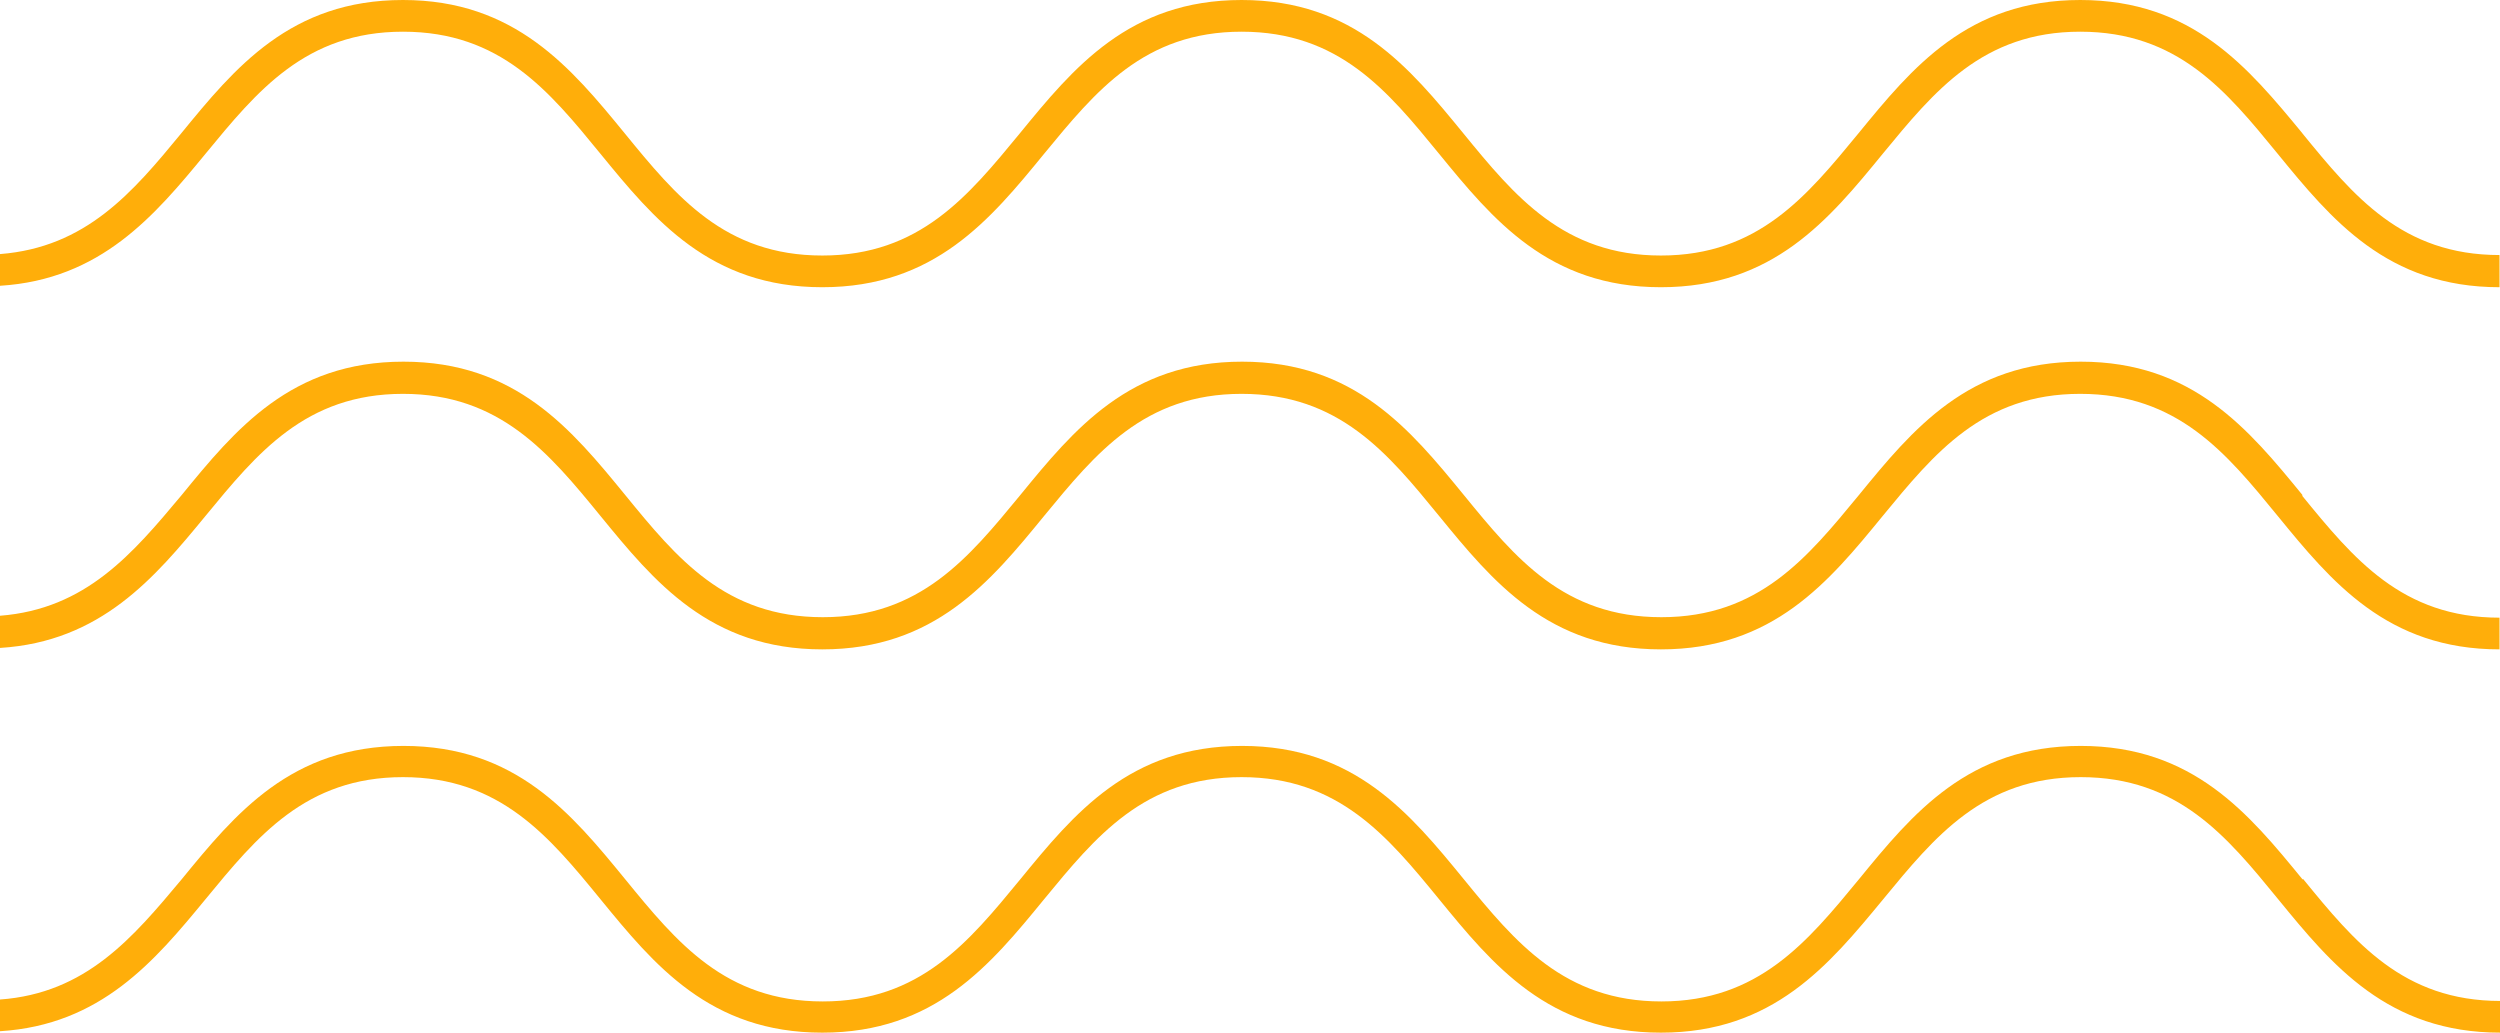 <?xml version="1.0" encoding="UTF-8"?>
<svg id="Layer_2" xmlns="http://www.w3.org/2000/svg" viewBox="0 0 52.05 21.51">
  <defs>
    <style>
      .cls-1 {
        fill: #ffae0a;
      }
    </style>
  </defs>
  <g id="BACKGROUND">
    <g>
      <path class="cls-1" d="M47.94,2.78C46.81,1.41,45.65,0,43.31,0c-2.34,0-3.5,1.41-4.62,2.78-1.07,1.3-2.08,2.54-4.11,2.54-2.02,0-3.04-1.23-4.11-2.54C29.35,1.41,28.19,0,25.85,0c-2.34,0-3.5,1.41-4.62,2.78-1.07,1.3-2.08,2.54-4.11,2.54-2.03,0-3.04-1.23-4.11-2.54C11.89,1.41,10.72,0,8.39,0c-2.34,0-3.5,1.41-4.62,2.78C2.76,4.01,1.79,5.15,0,5.29v.66c2.1-.13,3.22-1.46,4.28-2.75,1.07-1.3,2.08-2.54,4.11-2.54,2.03,0,3.04,1.23,4.11,2.54,1.12,1.37,2.28,2.78,4.62,2.78,2.34,0,3.5-1.41,4.62-2.78,1.07-1.3,2.08-2.54,4.11-2.54,2.03,0,3.04,1.23,4.11,2.54,1.12,1.37,2.28,2.78,4.62,2.78,2.34,0,3.5-1.41,4.62-2.78,1.07-1.3,2.08-2.54,4.11-2.54,2.03,0,3.04,1.23,4.11,2.54,1.12,1.37,2.28,2.78,4.62,2.78v-.67c-2.03,0-3.04-1.23-4.11-2.54Z"/>
      <path class="cls-1" d="M47.94,10.31c-1.12-1.37-2.28-2.78-4.62-2.78-2.34,0-3.5,1.41-4.62,2.78-1.07,1.3-2.08,2.54-4.11,2.54-2.03,0-3.04-1.23-4.11-2.54-1.12-1.37-2.28-2.78-4.62-2.78s-3.5,1.41-4.62,2.78c-1.07,1.3-2.08,2.54-4.11,2.54-2.03,0-3.04-1.23-4.11-2.54-1.12-1.37-2.28-2.78-4.62-2.78-2.34,0-3.5,1.41-4.62,2.78C2.76,11.53,1.79,12.68,0,12.82v.67c2.1-.13,3.22-1.46,4.28-2.75,1.07-1.3,2.08-2.54,4.11-2.54,2.02,0,3.04,1.23,4.11,2.54,1.12,1.37,2.28,2.78,4.62,2.78,2.34,0,3.5-1.41,4.62-2.78,1.07-1.3,2.08-2.54,4.11-2.54,2.03,0,3.04,1.23,4.11,2.54,1.12,1.37,2.28,2.78,4.62,2.78,2.34,0,3.5-1.41,4.62-2.78,1.07-1.3,2.08-2.54,4.11-2.54,2.03,0,3.04,1.23,4.11,2.54,1.12,1.37,2.28,2.78,4.62,2.78v-.66c-2.03,0-3.04-1.23-4.11-2.54Z"/>
      <path class="cls-1" d="M47.94,18.31c-1.12-1.37-2.28-2.78-4.62-2.78-2.34,0-3.5,1.41-4.62,2.78-1.07,1.3-2.09,2.54-4.11,2.54-2.02,0-3.04-1.23-4.11-2.54-1.12-1.37-2.28-2.78-4.62-2.78s-3.5,1.41-4.62,2.78c-1.07,1.3-2.08,2.54-4.11,2.54-2.03,0-3.04-1.23-4.11-2.54-1.12-1.37-2.28-2.78-4.62-2.78-2.34,0-3.5,1.41-4.62,2.78C2.76,19.53,1.79,20.68,0,20.81v.66c2.1-.13,3.22-1.46,4.28-2.75,1.07-1.3,2.08-2.54,4.11-2.54,2.02,0,3.04,1.23,4.11,2.54,1.12,1.37,2.28,2.78,4.62,2.78,2.34,0,3.5-1.41,4.62-2.78,1.07-1.3,2.08-2.54,4.11-2.54,2.02,0,3.04,1.23,4.11,2.54,1.12,1.37,2.28,2.78,4.62,2.78,2.34,0,3.5-1.41,4.63-2.78,1.07-1.3,2.08-2.54,4.11-2.54,2.03,0,3.04,1.23,4.11,2.54,1.12,1.37,2.28,2.78,4.63,2.78v-.66c-2.03,0-3.04-1.23-4.11-2.54Z"/>
    </g>
  </g>
</svg>